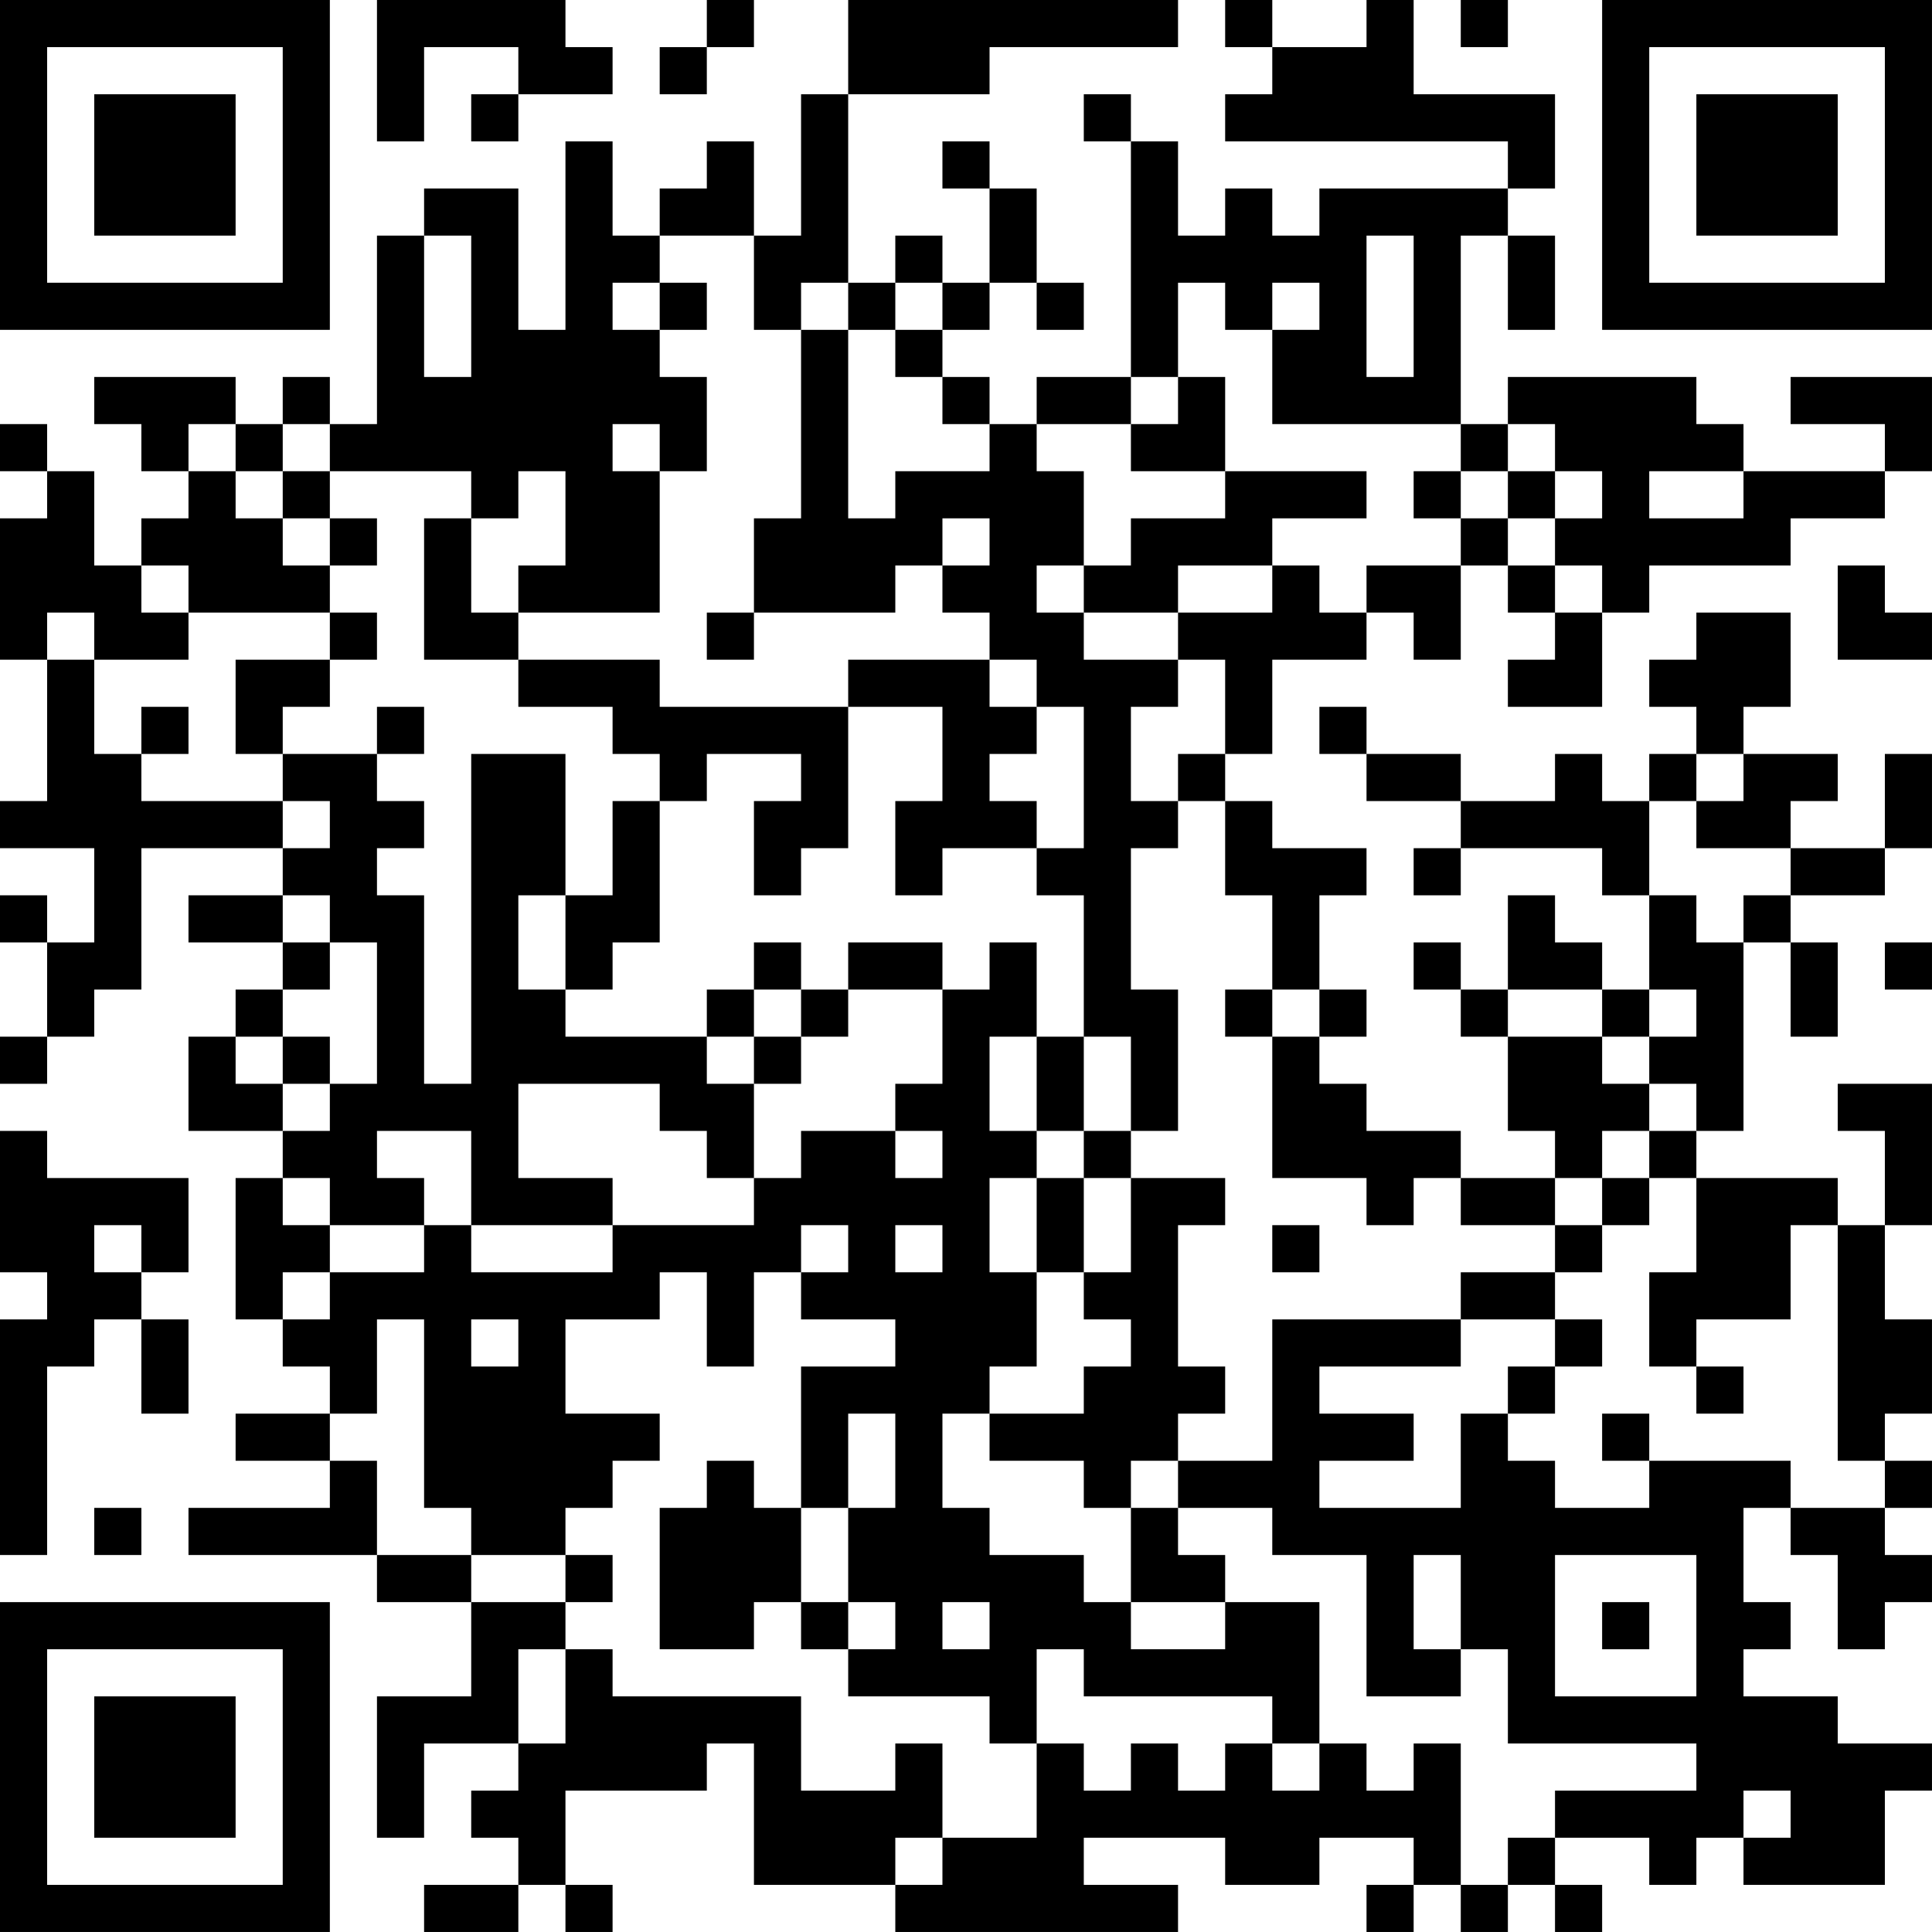 <?xml version="1.0" encoding="UTF-8"?>
<svg xmlns="http://www.w3.org/2000/svg" version="1.1" width="200" height="200" viewBox="0 0 200 200"><rect x="0" y="0" width="200" height="200" fill="#ffffff"/><g transform="scale(4.878)"><g transform="translate(0,0)"><path fill-rule="evenodd" d="M8 0L8 3L9 3L9 1L11 1L11 2L10 2L10 3L11 3L11 2L13 2L13 1L12 1L12 0ZM15 0L15 1L14 1L14 2L15 2L15 1L16 1L16 0ZM18 0L18 2L17 2L17 5L16 5L16 3L15 3L15 4L14 4L14 5L13 5L13 3L12 3L12 7L11 7L11 4L9 4L9 5L8 5L8 9L7 9L7 8L6 8L6 9L5 9L5 8L2 8L2 9L3 9L3 10L4 10L4 11L3 11L3 12L2 12L2 10L1 10L1 9L0 9L0 10L1 10L1 11L0 11L0 14L1 14L1 17L0 17L0 18L2 18L2 20L1 20L1 19L0 19L0 20L1 20L1 22L0 22L0 23L1 23L1 22L2 22L2 21L3 21L3 18L6 18L6 19L4 19L4 20L6 20L6 21L5 21L5 22L4 22L4 24L6 24L6 25L5 25L5 28L6 28L6 29L7 29L7 30L5 30L5 31L7 31L7 32L4 32L4 33L8 33L8 34L10 34L10 36L8 36L8 39L9 39L9 37L11 37L11 38L10 38L10 39L11 39L11 40L9 40L9 41L11 41L11 40L12 40L12 41L13 41L13 40L12 40L12 38L15 38L15 37L16 37L16 40L19 40L19 41L25 41L25 40L23 40L23 39L26 39L26 40L28 40L28 39L30 39L30 40L29 40L29 41L30 41L30 40L31 40L31 41L32 41L32 40L33 40L33 41L34 41L34 40L33 40L33 39L35 39L35 40L36 40L36 39L37 39L37 40L40 40L40 38L41 38L41 37L39 37L39 36L37 36L37 35L38 35L38 34L37 34L37 32L38 32L38 33L39 33L39 35L40 35L40 34L41 34L41 33L40 33L40 32L41 32L41 31L40 31L40 30L41 30L41 28L40 28L40 26L41 26L41 23L39 23L39 24L40 24L40 26L39 26L39 25L36 25L36 24L37 24L37 20L38 20L38 22L39 22L39 20L38 20L38 19L40 19L40 18L41 18L41 16L40 16L40 18L38 18L38 17L39 17L39 16L37 16L37 15L38 15L38 13L36 13L36 14L35 14L35 15L36 15L36 16L35 16L35 17L34 17L34 16L33 16L33 17L31 17L31 16L29 16L29 15L28 15L28 16L29 16L29 17L31 17L31 18L30 18L30 19L31 19L31 18L34 18L34 19L35 19L35 21L34 21L34 20L33 20L33 19L32 19L32 21L31 21L31 20L30 20L30 21L31 21L31 22L32 22L32 24L33 24L33 25L31 25L31 24L29 24L29 23L28 23L28 22L29 22L29 21L28 21L28 19L29 19L29 18L27 18L27 17L26 17L26 16L27 16L27 14L29 14L29 13L30 13L30 14L31 14L31 12L32 12L32 13L33 13L33 14L32 14L32 15L34 15L34 13L35 13L35 12L38 12L38 11L40 11L40 10L41 10L41 8L38 8L38 9L40 9L40 10L37 10L37 9L36 9L36 8L32 8L32 9L31 9L31 5L32 5L32 7L33 7L33 5L32 5L32 4L33 4L33 2L30 2L30 0L29 0L29 1L27 1L27 0L26 0L26 1L27 1L27 2L26 2L26 3L32 3L32 4L28 4L28 5L27 5L27 4L26 4L26 5L25 5L25 3L24 3L24 2L23 2L23 3L24 3L24 8L22 8L22 9L21 9L21 8L20 8L20 7L21 7L21 6L22 6L22 7L23 7L23 6L22 6L22 4L21 4L21 3L20 3L20 4L21 4L21 6L20 6L20 5L19 5L19 6L18 6L18 2L21 2L21 1L25 1L25 0ZM31 0L31 1L32 1L32 0ZM9 5L9 8L10 8L10 5ZM14 5L14 6L13 6L13 7L14 7L14 8L15 8L15 10L14 10L14 9L13 9L13 10L14 10L14 13L11 13L11 12L12 12L12 10L11 10L11 11L10 11L10 10L7 10L7 9L6 9L6 10L5 10L5 9L4 9L4 10L5 10L5 11L6 11L6 12L7 12L7 13L4 13L4 12L3 12L3 13L4 13L4 14L2 14L2 13L1 13L1 14L2 14L2 16L3 16L3 17L6 17L6 18L7 18L7 17L6 17L6 16L8 16L8 17L9 17L9 18L8 18L8 19L9 19L9 23L10 23L10 16L12 16L12 19L11 19L11 21L12 21L12 22L15 22L15 23L16 23L16 25L15 25L15 24L14 24L14 23L11 23L11 25L13 25L13 26L10 26L10 24L8 24L8 25L9 25L9 26L7 26L7 25L6 25L6 26L7 26L7 27L6 27L6 28L7 28L7 27L9 27L9 26L10 26L10 27L13 27L13 26L16 26L16 25L17 25L17 24L19 24L19 25L20 25L20 24L19 24L19 23L20 23L20 21L21 21L21 20L22 20L22 22L21 22L21 24L22 24L22 25L21 25L21 27L22 27L22 29L21 29L21 30L20 30L20 32L21 32L21 33L23 33L23 34L24 34L24 35L26 35L26 34L28 34L28 37L27 37L27 36L23 36L23 35L22 35L22 37L21 37L21 36L18 36L18 35L19 35L19 34L18 34L18 32L19 32L19 30L18 30L18 32L17 32L17 29L19 29L19 28L17 28L17 27L18 27L18 26L17 26L17 27L16 27L16 29L15 29L15 27L14 27L14 28L12 28L12 30L14 30L14 31L13 31L13 32L12 32L12 33L10 33L10 32L9 32L9 28L8 28L8 30L7 30L7 31L8 31L8 33L10 33L10 34L12 34L12 35L11 35L11 37L12 37L12 35L13 35L13 36L17 36L17 38L19 38L19 37L20 37L20 39L19 39L19 40L20 40L20 39L22 39L22 37L23 37L23 38L24 38L24 37L25 37L25 38L26 38L26 37L27 37L27 38L28 38L28 37L29 37L29 38L30 38L30 37L31 37L31 40L32 40L32 39L33 39L33 38L36 38L36 37L32 37L32 35L31 35L31 33L30 33L30 35L31 35L31 36L29 36L29 33L27 33L27 32L25 32L25 31L27 31L27 28L31 28L31 29L28 29L28 30L30 30L30 31L28 31L28 32L31 32L31 30L32 30L32 31L33 31L33 32L35 32L35 31L38 31L38 32L40 32L40 31L39 31L39 26L38 26L38 28L36 28L36 29L35 29L35 27L36 27L36 25L35 25L35 24L36 24L36 23L35 23L35 22L36 22L36 21L35 21L35 22L34 22L34 21L32 21L32 22L34 22L34 23L35 23L35 24L34 24L34 25L33 25L33 26L31 26L31 25L30 25L30 26L29 26L29 25L27 25L27 22L28 22L28 21L27 21L27 19L26 19L26 17L25 17L25 16L26 16L26 14L25 14L25 13L27 13L27 12L28 12L28 13L29 13L29 12L31 12L31 11L32 11L32 12L33 12L33 13L34 13L34 12L33 12L33 11L34 11L34 10L33 10L33 9L32 9L32 10L31 10L31 9L27 9L27 7L28 7L28 6L27 6L27 7L26 7L26 6L25 6L25 8L24 8L24 9L22 9L22 10L23 10L23 12L22 12L22 13L23 13L23 14L25 14L25 15L24 15L24 17L25 17L25 18L24 18L24 21L25 21L25 24L24 24L24 22L23 22L23 19L22 19L22 18L23 18L23 15L22 15L22 14L21 14L21 13L20 13L20 12L21 12L21 11L20 11L20 12L19 12L19 13L16 13L16 11L17 11L17 7L18 7L18 11L19 11L19 10L21 10L21 9L20 9L20 8L19 8L19 7L20 7L20 6L19 6L19 7L18 7L18 6L17 6L17 7L16 7L16 5ZM29 5L29 8L30 8L30 5ZM14 6L14 7L15 7L15 6ZM25 8L25 9L24 9L24 10L26 10L26 11L24 11L24 12L23 12L23 13L25 13L25 12L27 12L27 11L29 11L29 10L26 10L26 8ZM6 10L6 11L7 11L7 12L8 12L8 11L7 11L7 10ZM30 10L30 11L31 11L31 10ZM32 10L32 11L33 11L33 10ZM35 10L35 11L37 11L37 10ZM9 11L9 14L11 14L11 15L13 15L13 16L14 16L14 17L13 17L13 19L12 19L12 21L13 21L13 20L14 20L14 17L15 17L15 16L17 16L17 17L16 17L16 19L17 19L17 18L18 18L18 15L20 15L20 17L19 17L19 19L20 19L20 18L22 18L22 17L21 17L21 16L22 16L22 15L21 15L21 14L18 14L18 15L14 15L14 14L11 14L11 13L10 13L10 11ZM39 12L39 14L41 14L41 13L40 13L40 12ZM7 13L7 14L5 14L5 16L6 16L6 15L7 15L7 14L8 14L8 13ZM15 13L15 14L16 14L16 13ZM3 15L3 16L4 16L4 15ZM8 15L8 16L9 16L9 15ZM36 16L36 17L35 17L35 19L36 19L36 20L37 20L37 19L38 19L38 18L36 18L36 17L37 17L37 16ZM6 19L6 20L7 20L7 21L6 21L6 22L5 22L5 23L6 23L6 24L7 24L7 23L8 23L8 20L7 20L7 19ZM16 20L16 21L15 21L15 22L16 22L16 23L17 23L17 22L18 22L18 21L20 21L20 20L18 20L18 21L17 21L17 20ZM40 20L40 21L41 21L41 20ZM16 21L16 22L17 22L17 21ZM26 21L26 22L27 22L27 21ZM6 22L6 23L7 23L7 22ZM22 22L22 24L23 24L23 25L22 25L22 27L23 27L23 28L24 28L24 29L23 29L23 30L21 30L21 31L23 31L23 32L24 32L24 34L26 34L26 33L25 33L25 32L24 32L24 31L25 31L25 30L26 30L26 29L25 29L25 26L26 26L26 25L24 25L24 24L23 24L23 22ZM0 24L0 27L1 27L1 28L0 28L0 33L1 33L1 29L2 29L2 28L3 28L3 30L4 30L4 28L3 28L3 27L4 27L4 25L1 25L1 24ZM23 25L23 27L24 27L24 25ZM34 25L34 26L33 26L33 27L31 27L31 28L33 28L33 29L32 29L32 30L33 30L33 29L34 29L34 28L33 28L33 27L34 27L34 26L35 26L35 25ZM2 26L2 27L3 27L3 26ZM19 26L19 27L20 27L20 26ZM27 26L27 27L28 27L28 26ZM10 28L10 29L11 29L11 28ZM36 29L36 30L37 30L37 29ZM34 30L34 31L35 31L35 30ZM15 31L15 32L14 32L14 35L16 35L16 34L17 34L17 35L18 35L18 34L17 34L17 32L16 32L16 31ZM2 32L2 33L3 33L3 32ZM12 33L12 34L13 34L13 33ZM33 33L33 36L36 36L36 33ZM20 34L20 35L21 35L21 34ZM34 34L34 35L35 35L35 34ZM37 38L37 39L38 39L38 38ZM0 0L0 7L7 7L7 0ZM1 1L1 6L6 6L6 1ZM2 2L2 5L5 5L5 2ZM34 0L34 7L41 7L41 0ZM35 1L35 6L40 6L40 1ZM36 2L36 5L39 5L39 2ZM0 34L0 41L7 41L7 34ZM1 35L1 40L6 40L6 35ZM2 36L2 39L5 39L5 36Z" fill="#000000"/></g></g></svg>
